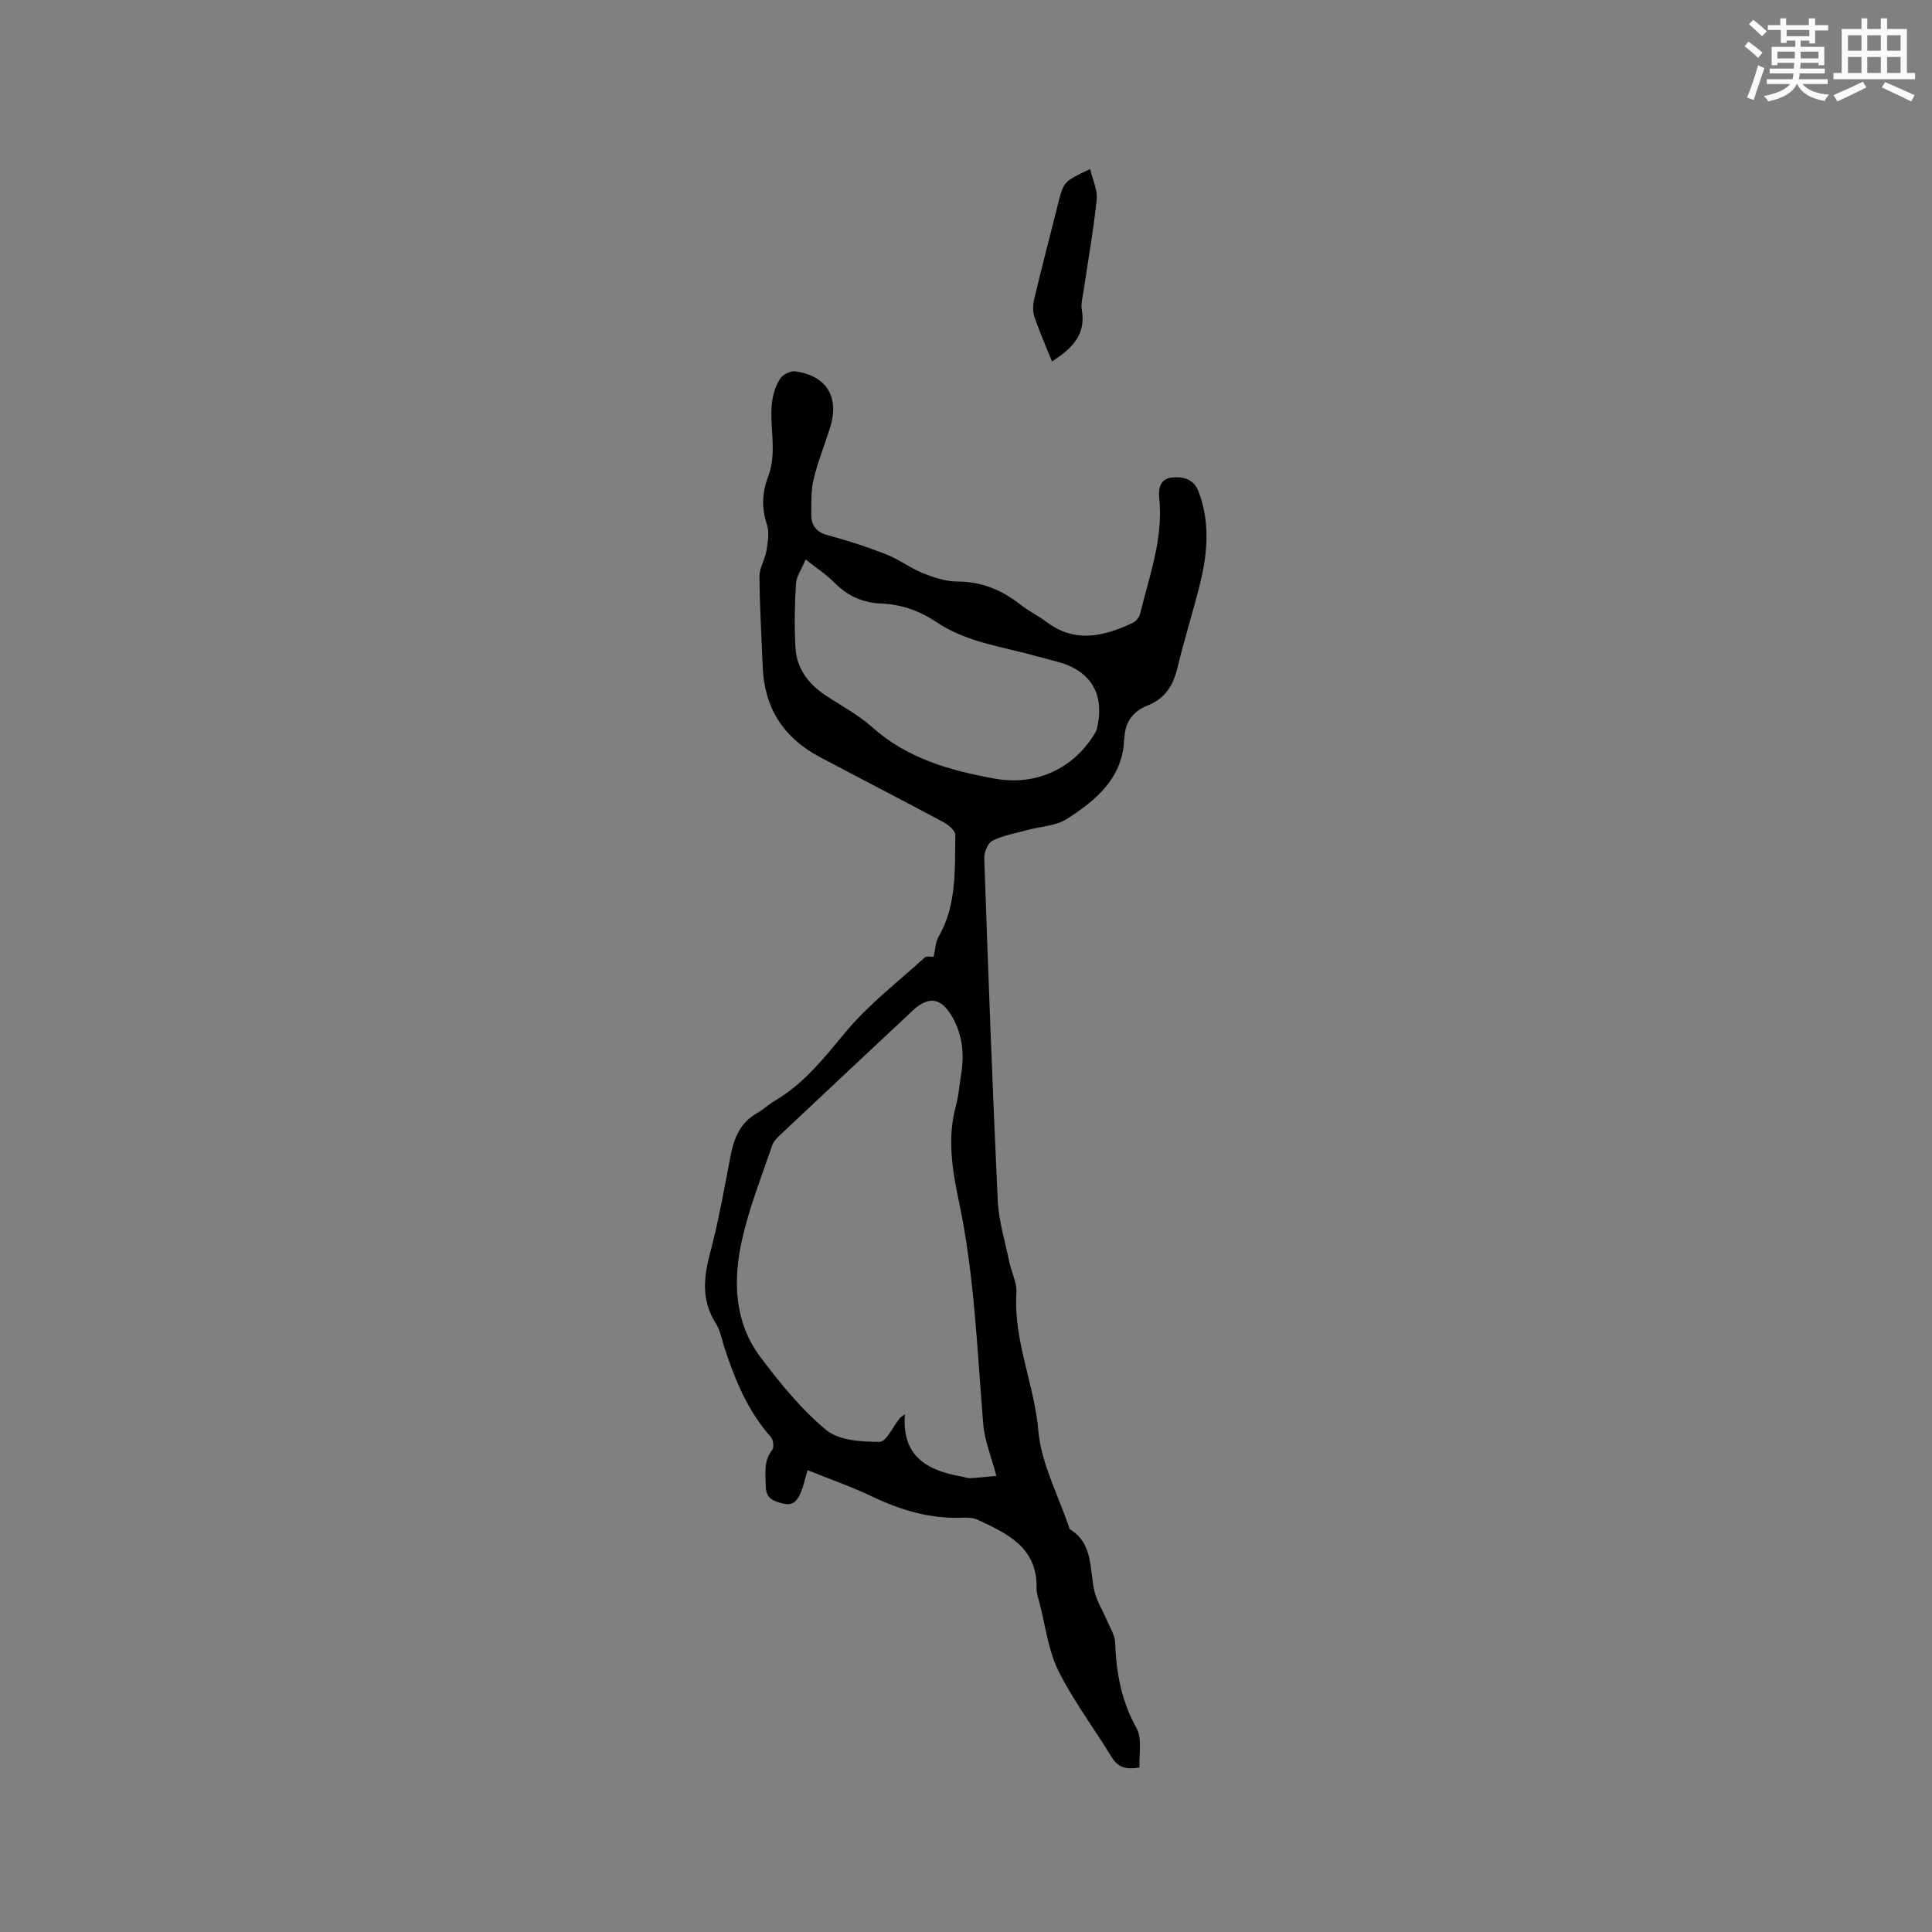 <svg enable-background="new 0 0 400 400" viewBox="0 0 400 400" xmlns="http://www.w3.org/2000/svg"><rect x="0" y="0" width="400" height="400" fill="#808080" stroke="none"/><path d="m167.21 304.38c-.62 2.11-.87 3.24-1.29 4.31-.65 1.65-1.49 3.16-3.7 2.63-1.9-.46-3.64-.95-3.67-3.55-.03-2.64-.52-5.23 1.34-7.59.41-.52.21-2.11-.3-2.68-4.78-5.36-7.4-11.79-9.6-18.47-.56-1.71-.86-3.6-1.8-5.07-2.99-4.7-2.53-9.42-1.17-14.54 1.76-6.64 2.95-13.44 4.25-20.19.71-3.69 2.05-6.85 5.51-8.8 1.29-.72 2.38-1.79 3.65-2.54 6.07-3.55 10.22-8.91 14.66-14.23 4.76-5.72 10.82-10.37 16.37-15.42.37-.34 1.25-.12 1.85-.16.3-1.3.31-2.91 1.01-4.13 3.8-6.59 3.33-13.88 3.48-21.03.02-.88-1.33-2.1-2.33-2.63-8.57-4.6-17.23-9.03-25.82-13.6-7.43-3.95-11.41-10.14-11.74-18.61-.24-6.24-.63-12.49-.67-18.73-.01-1.78 1.16-3.53 1.45-5.34.29-1.78.63-3.79.09-5.42-1.16-3.51-1.01-6.63.33-10.13.97-2.51.96-5.55.79-8.32-.25-4.07-.65-8.11 1.61-11.72.54-.87 2.17-1.69 3.15-1.54 6.54.93 9.19 5.36 7.18 11.72-1.11 3.53-2.52 6.98-3.38 10.57-.56 2.32-.47 4.82-.5 7.25-.03 2.37 1.04 3.78 3.56 4.44 4.08 1.07 8.12 2.41 12.05 3.95 2.6 1.02 4.9 2.81 7.49 3.85 2.28.91 4.79 1.74 7.19 1.74 5.05.01 9.23 1.79 13.09 4.83 1.66 1.31 3.61 2.24 5.29 3.51 5.96 4.51 11.97 3.02 17.96.18.65-.31 1.29-1.13 1.46-1.83 1.91-7.89 4.83-15.63 3.96-23.98-.22-2.12.28-4.04 2.68-4.25 2.23-.2 4.43.26 5.43 2.84 2.43 6.33 1.91 12.72.35 19.08-1.44 5.85-3.29 11.61-4.69 17.47-.87 3.65-2.58 6.4-6.13 7.79-3.07 1.2-4.69 3.4-4.85 6.69 0 .1-.06.21-.06.31-.29 8.09-5.82 12.61-11.8 16.48-2.32 1.5-5.55 1.59-8.36 2.36-2.39.66-4.92 1.08-7.1 2.18-.96.48-1.74 2.39-1.7 3.62.82 23.62 1.68 47.23 2.79 70.83.2 4.27 1.52 8.5 2.39 12.73.45 2.17 1.62 4.36 1.48 6.47-.64 9.85 3.71 18.86 4.54 28.52.58 6.75 4.1 13.25 6.31 19.86.07.2.13.47.28.56 4.94 3.09 3.92 8.45 5.08 13.01.5 1.97 1.65 3.76 2.45 5.66.67 1.59 1.73 3.19 1.79 4.82.2 6.24 1.31 12.07 4.42 17.66 1.2 2.16.47 5.38.61 8.14-3.09.53-4.58-.2-5.8-2.2-3.63-5.97-7.91-11.61-11-17.84-2.11-4.25-2.66-9.27-3.88-13.95-.27-1.02-.66-2.07-.63-3.1.21-8.42-6-11.32-12.19-14.2-.9-.42-2.05-.47-3.07-.43-6.63.28-12.73-1.49-18.67-4.33-4.25-2.04-8.73-3.59-13.47-5.51zm39.07 1.19c-1.05-4.02-2.43-7.32-2.71-10.72-1.27-15.4-1.81-30.86-5.03-46.05-1.38-6.53-2.46-13.08-.65-19.76.58-2.13.74-4.38 1.1-6.57.69-4.2.3-8.26-1.87-11.99-2.3-3.97-4.88-4.32-8.19-1.22-8.97 8.4-17.94 16.8-26.88 25.22-.83.79-1.83 1.64-2.18 2.66-2.21 6.49-4.76 12.92-6.25 19.58-1.89 8.46-1.61 17.07 3.88 24.34 4.06 5.38 8.41 10.75 13.56 15.01 2.64 2.18 7.3 2.45 11.05 2.45 1.4 0 2.8-3.21 4.21-4.95.12-.15.33-.24 1.03-.74-.69 8.68 4.61 11.62 11.67 12.85.63.11 1.25.4 1.86.36 1.74-.09 3.48-.3 5.4-.47zm-39.48-189.74c-.83 1.99-1.91 3.49-2.01 5.05-.27 4.41-.35 8.86-.09 13.27.26 4.28 2.68 7.47 6.23 9.82 3.27 2.16 6.8 4.04 9.69 6.62 7.3 6.51 16.2 8.97 25.41 10.63 8.67 1.56 16.52-2.27 20.82-9.67.2-.35.28-.78.37-1.19 1.42-6.73-1.42-11.43-8.03-13.28-1.53-.43-3.07-.8-4.6-1.23-7-1.97-14.4-2.82-20.62-7-3.54-2.37-7.3-3.73-11.55-3.9-3.75-.15-6.92-1.53-9.6-4.27-1.67-1.69-3.73-3.02-6.02-4.85z" fill="#010000"/><path d="m217.8 74.84c-1.28-3.19-2.6-6.19-3.65-9.28-.37-1.11-.3-2.51-.02-3.68 1.57-6.57 3.27-13.11 4.93-19.67 1.17-4.64 1.17-4.64 6.65-7.21.51 2.2 1.55 4.31 1.35 6.29-.63 6.18-1.74 12.32-2.64 18.48-.21 1.46-.68 2.99-.44 4.39.89 5.14-2.03 8.01-6.18 10.68z" fill="#010000"/><g fill="#fafafb"><path d="m361.2 9.6.8-1c.9.7 1.9 1.4 2.9 2.3l-.9 1.1c-1-1-2-1.8-2.8-2.4zm.5 10.6c.9-2.1 1.6-4.3 2.3-6.7.4.2.8.4 1.3.6-.7 2.1-1.5 4.3-2.2 6.6zm.4-15.2.9-.9c1 .8 2 1.6 2.8 2.4l-1 1c-.9-.9-1.8-1.7-2.7-2.5zm12.5-1.2h1.2v1.4h2.7v1.1h-2.7v2.7h-1.2v-.6h-1.8v1.3h4.9v3.8h-1.2v-.5h-3.7c0 .4-.1.9-.1 1.2h5.1v1h-5.2c0 .5-.1.9-.2 1.2h6v1h-5.2c1.1 1.3 2.9 2 5.5 2.2-.4.4-.7.8-.9 1.3-2.9-.5-4.8-1.6-5.7-3.5h-.1c-.8 1.7-2.7 2.9-5.9 3.6-.2-.4-.6-.8-.9-1.1 2.8-.6 4.6-1.4 5.4-2.5h-4.8v-1h5.3c.1-.3.2-.7.2-1.2h-4.9v-1h5c0-.4 0-.8.1-1.2h-3.5v.5h-1.2v-3.8h4.9v-1.3h-1.8v.5h-1.2v-2.7h-2.7v-1h2.6v-1.4h1.2v1.4h4.7v-1.4zm-6.6 8.3h3.6c0-.4 0-.9 0-1.4h-3.6zm1.9-4.6h4.7v-1.3h-4.7zm6.6 3.2h-3.7v1.4h3.7z"/><path d="m385.3 3.8h1.3v2.2h2.8v-2.2h1.3v2.2h4.1v9.1h1.7v1.3h-16.9v-1.3h1.7v-9.1h4.1v-2.2zm.4 13.1.7 1.2c-1.8.9-3.8 1.9-6 2.9-.2-.4-.5-.8-.8-1.3 2.3-1 4.3-1.9 6.1-2.8zm-3.1-6.4h2.8v-3.2h-2.8zm0 4.6h2.8v-3.3h-2.8zm4-4.6h2.8v-3.2h-2.8zm0 4.6h2.8v-3.3h-2.8zm3.7 1.9c2.1.9 4.1 1.8 6.1 2.7l-.7 1.3c-2.2-1.1-4.2-2-6.1-2.9zm3.2-9.7h-2.8v3.2h2.8zm-2.8 7.8h2.8v-3.3h-2.8z"/></g></svg>